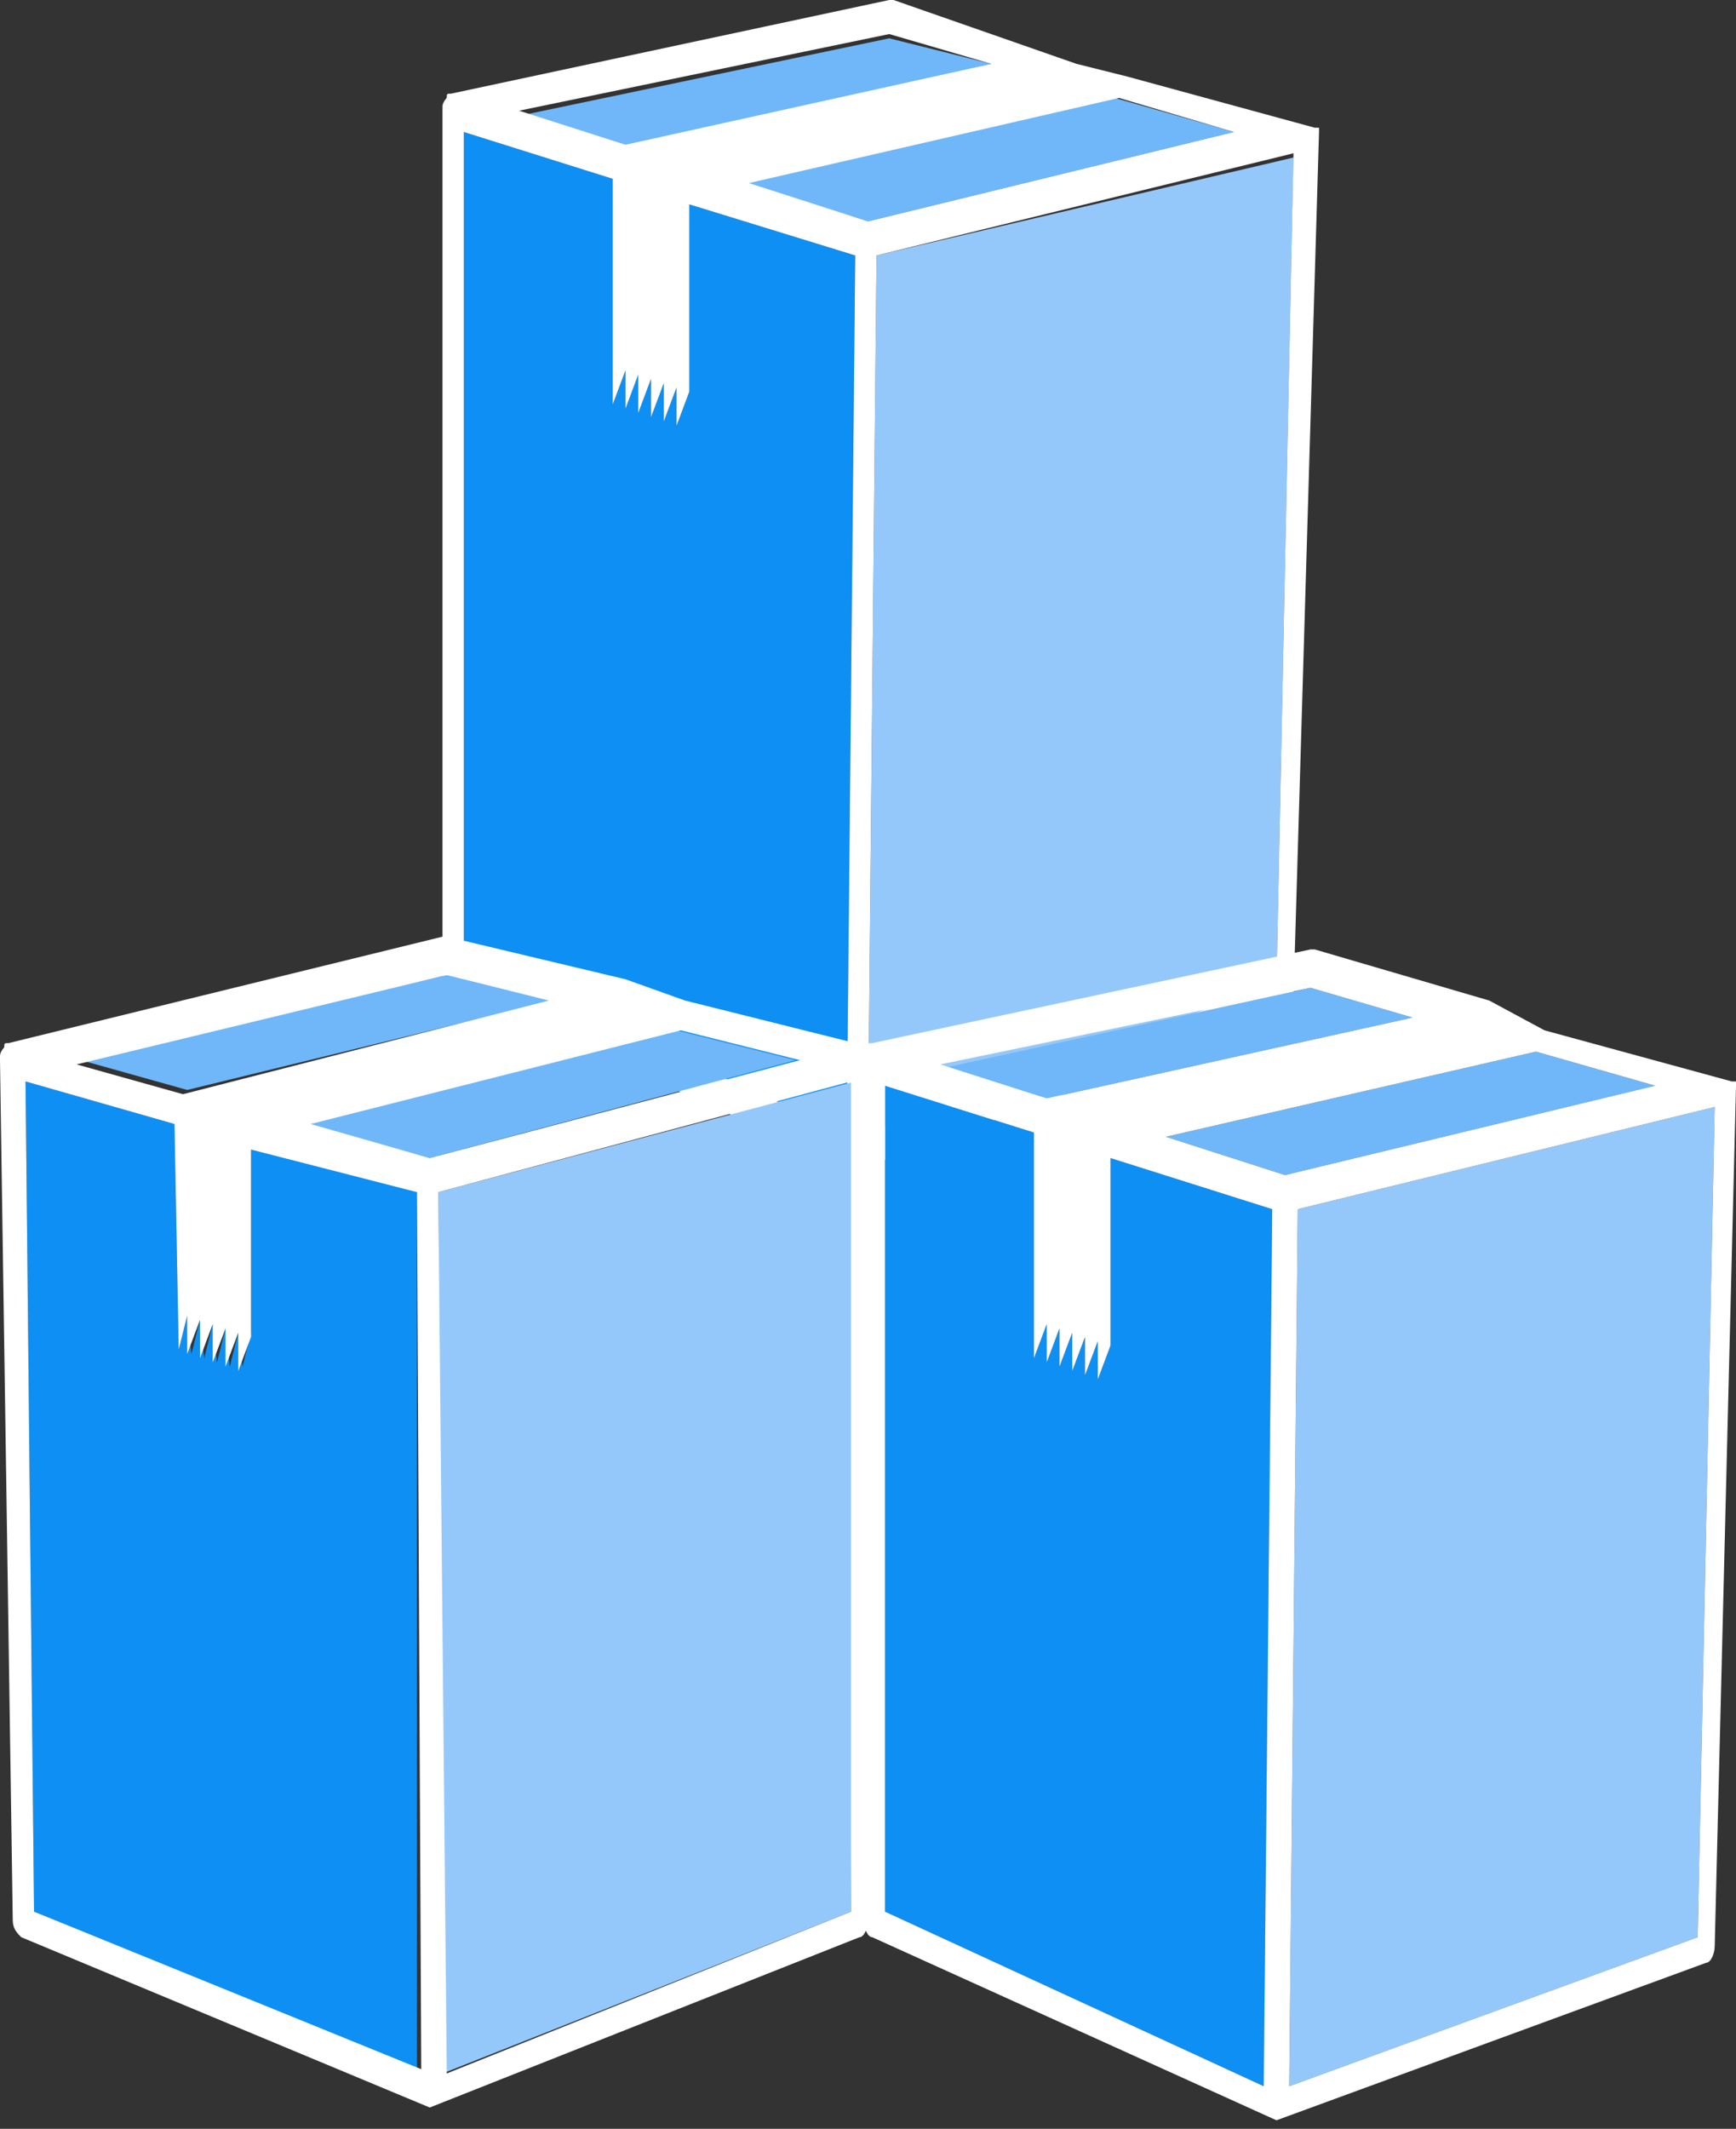 <?xml version="1.0" encoding="utf-8"?>
<!-- Generator: Adobe Illustrator 23.0.1, SVG Export Plug-In . SVG Version: 6.00 Build 0)  -->
<svg version="1.1" id="Layer_1" xmlns="http://www.w3.org/2000/svg" xmlns:xlink="http://www.w3.org/1999/xlink" x="0px" y="0px"
	 viewBox="0 0 40.8 50" style="enable-background:new 0 0 40.8 50;" xml:space="preserve">
<rect x="0" y="0" width="40.8" height="50" fill="#333333" stroke="none"/>
<style type="text/css">
	.st0{fill:#95C8FA;}
	.st1{fill:#6FB7F8;}
	.st2{fill:#0E8FF3;}
	.st3{fill:#FFFFFF;}
</style>
<title>otherAssets</title>
<polygon class="st0" points="30.4,3.7 30,23.1 20.4,26.7 20.6,6 20.6,6 "/>
<polygon class="st1" points="29,3.1 20.4,5.2 20.4,5.2 17.5,4.3 26.2,2.3 26.2,2.3 "/>
<polygon class="st1" points="23.3,1.5 14.7,3.5 14.7,3.5 12.3,2.7 20.9,0.9 "/>
<polygon class="st2" points="19.9,26.6 10.9,22.6 10.9,3.1 14.4,4.2 14.4,9.5 14.7,8.7 14.7,9.6 15,8.8 15,9.7 15.3,8.9 15.3,9.8 
	15.6,9 15.6,9.9 15.9,9.1 15.9,10 16.2,9.2 16.2,4.8 20.1,6 "/>
<path class="st3" d="M31,3.1C31,3.1,31,3.1,31,3.1C31,3,31,3,31,3.1C31,3,31,3,31,3c0,0,0,0,0,0c0,0,0,0,0,0c0,0,0,0,0,0
	c0,0,0,0,0,0c0,0,0,0,0,0c0,0,0,0,0,0c0,0,0,0,0,0c0,0,0,0,0,0c0,0,0,0-0.1,0l0,0l-4.4-1.2h0l-1.2-0.3h0L21,0c0,0-0.1,0-0.1,0
	L10.6,2.2c-0.1,0-0.1,0-0.1,0.1c0,0,0,0,0,0c0,0-0.1,0.1-0.1,0.2c0,0,0,0,0,0c0,0,0,0.1,0,0.1c0,0,0,0,0,0v20.2
	c0,0.2,0.1,0.4,0.2,0.4l9.5,4.3l0,0c0,0,0,0,0,0h0c0,0,0,0,0,0h0c0,0,0,0,0,0c0,0,0,0,0,0c0,0,0,0,0,0l0,0l10.1-3.7
	c0.1,0,0.2-0.2,0.2-0.4L31,3.1L31,3.1C31,3.1,31,3.1,31,3.1z M20.9,0.8l2.4,0.7l-8.6,1.9l0,0l-2.5-0.8L20.9,0.8z M10.9,22.6V3.1
	l3.5,1.1l0,5.3l0.3-0.8l0,0.9L15,8.8l0,0.9l0.3-0.8l0,0.9L15.6,9l0,0.9l0.3-0.8l0,0.9l0.3-0.8l0-4.4L20.1,6l0,0l-0.2,20.6L10.9,22.6
	z M20.4,5.2L20.4,5.2l-2.8-0.9l8.7-2l0,0L29,3.1L20.4,5.2z M30,23.1l-9.6,3.5L20.6,6l0,0l9.8-2.4L30,23.1z"/>
<polygon class="st0" points="20.1,25.4 20,44.9 10.4,48.7 10.3,28 10.3,28 "/>
<polygon class="st1" points="18.7,24.9 10.1,27.2 10.1,27.2 7.2,26.4 15.9,24.2 15.9,24.2 "/>
<polygon class="st1" points="13,23.5 4.4,25.6 4.4,25.6 1.9,24.9 10.5,22.9 "/>
<polygon class="st2" points="9.8,48.7 0.8,44.9 0.6,25.4 4.1,26.4 4.2,31.7 4.4,30.9 4.5,31.8 4.7,31 4.8,31.9 5,31.1 5.1,32 
	5.3,31.2 5.4,32.1 5.6,31.3 5.7,32.1 5.9,31.3 5.9,26.9 9.8,28 "/>
<path class="st3" d="M20.6,24.8C20.6,24.8,20.6,24.8,20.6,24.8C20.6,24.8,20.6,24.7,20.6,24.8c0-0.1,0-0.1,0-0.1c0,0,0,0,0,0
	c0,0,0,0,0,0c0,0,0,0,0,0c0,0,0,0,0-0.1c0,0,0,0,0,0l0,0c0,0,0,0,0,0c0,0,0,0-0.1,0h0l-4.4-1.1h0L14.7,23h0l-4.2-1c0,0-0.1,0-0.1,0
	L0.2,24.5c-0.1,0-0.1,0-0.1,0.1c0,0,0,0,0,0c0,0-0.1,0.1-0.1,0.2c0,0,0,0,0,0c0,0,0,0.1,0,0.1c0,0,0,0,0,0l0.3,20.2
	c0,0.2,0.1,0.3,0.2,0.4l9.6,4l0,0c0,0,0,0,0,0c0,0,0,0,0,0c0,0,0,0,0,0h0h0h0c0,0,0,0,0,0l0,0l10.1-4c0.1,0,0.2-0.2,0.2-0.4
	L20.6,24.8L20.6,24.8C20.6,24.9,20.6,24.8,20.6,24.8z M10.5,22.9l2.4,0.6l-8.6,2.2l0,0l-2.5-0.7L10.5,22.9z M0.8,44.9L0.6,25.4
	l3.5,1l0.1,5.3l0.2-0.8l0,0.9L4.7,31l0,0.9L5,31.1l0,0.9l0.3-0.8l0,0.9l0.3-0.8l0,0.9l0.3-0.8l0-4.4L9.8,28l0,0l0.1,20.6L0.8,44.9z
	 M10.1,27.2L10.1,27.2l-2.8-0.8l8.7-2.2l0,0l2.8,0.7L10.1,27.2z M20,44.9l-9.5,3.8L10.3,28l0,0l9.7-2.6L20,44.9z"/>
<polygon class="st0" points="40.3,26 39.9,45.5 30.3,49 30.5,28.4 30.5,28.4 "/>
<polygon class="st1" points="38.9,25.5 30.2,27.6 30.2,27.6 27.4,26.7 36.1,24.7 36.1,24.7 "/>
<polygon class="st1" points="33.2,23.9 24.6,25.8 24.6,25.8 22.1,25.1 30.8,23.2 "/>
<polygon class="st2" points="29.7,49 20.8,44.9 20.8,25.5 24.3,26.6 24.3,31.9 24.6,31.1 24.6,32 24.9,31.2 24.9,32.1 25.2,31.3 
	25.2,32.2 25.5,31.4 25.5,32.3 25.8,31.5 25.8,32.4 26.1,31.6 26.1,27.2 29.9,28.4 "/>
<path class="st3" d="M40.8,25.5C40.8,25.5,40.8,25.5,40.8,25.5C40.8,25.4,40.8,25.4,40.8,25.5c0-0.1,0-0.1,0-0.1c0,0,0,0,0,0
	c0,0,0,0,0,0c0,0,0,0,0,0c0,0,0,0,0,0c0,0,0,0,0,0c0,0,0,0,0,0c0,0,0,0,0,0c0,0,0,0,0,0c0,0,0,0-0.1,0l0,0l-4.4-1.2h0L35,23.5h0
	l-4.1-1.2c0,0-0.1,0-0.1,0l-10.3,2.2c-0.1,0-0.1,0-0.1,0.1c0,0,0,0,0,0c0,0-0.1,0.1-0.1,0.2c0,0,0,0,0,0c0,0,0,0.1,0,0.1
	c0,0,0,0,0,0v20.2c0,0.2,0.1,0.4,0.2,0.4l9.5,4.3l0,0c0,0,0,0,0,0h0c0,0,0,0,0,0h0h0c0,0,0,0,0,0c0,0,0,0,0,0l0,0l10.1-3.7
	c0.1,0,0.2-0.2,0.2-0.4L40.8,25.5L40.8,25.5C40.8,25.5,40.8,25.5,40.8,25.5z M30.8,23.2l2.4,0.7l-8.6,1.9l0,0l-2.5-0.8L30.8,23.2z
	 M20.8,44.9V25.5l3.5,1.1l0,5.3l0.3-0.8l0,0.9l0.3-0.8l0,0.9l0.3-0.8l0,0.9l0.3-0.8l0,0.9l0.3-0.8l0,0.9l0.3-0.8l0-4.4l3.8,1.2l0,0
	L29.7,49L20.8,44.9z M30.2,27.6L30.2,27.6l-2.8-0.9l8.7-2l0,0l2.8,0.8L30.2,27.6z M39.9,45.5L30.3,49l0.2-20.6l0,0l9.8-2.4
	L39.9,45.5z"/>
</svg>
